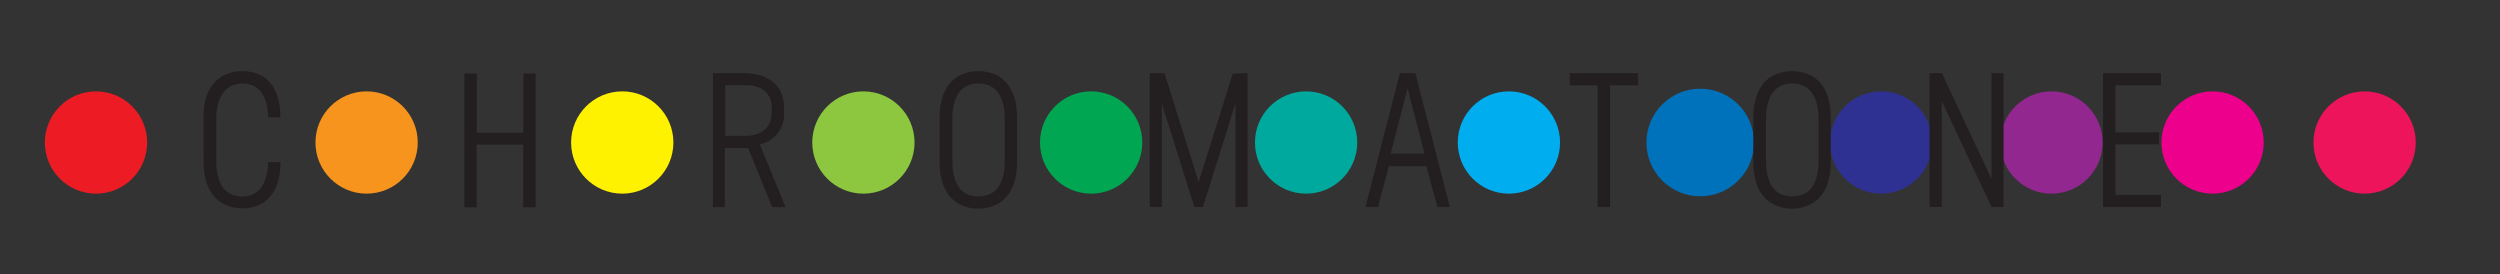 <svg xmlns="http://www.w3.org/2000/svg" viewBox="0 0 322.62 35.38">
  <rect x="0" y="0" width="322.62" height="35.38" fill="#333333" stroke="none"/>
  <defs>
    <style>
      .cls-1 {
        fill: #ed1c24;
      }

      .cls-2 {
        fill: #f7941d;
      }

      .cls-3 {
        fill: #fff200;
      }

      .cls-4 {
        fill: #8dc63f;
      }

      .cls-5 {
        fill: #00a651;
      }

      .cls-6 {
        fill: #00a99d;
      }

      .cls-7 {
        fill: #00aeef;
      }

      .cls-8 {
        fill: #0072bc;
      }

      .cls-9 {
        fill: #2e3192;
      }

      .cls-10 {
        fill: #92278f;
      }

      .cls-11 {
        fill: #ec008c;
      }

      .cls-12 {
        fill: #ed145b;
      }

      .cls-13 {
        fill: #231f20;
      }
    </style>
  </defs>
  <title>ct-logo</title>
  <g id="Layer_2" data-name="Layer 2">
    <g id="notes">
      <circle class="cls-1" cx="12.39" cy="18.39" r="6.6"/>
      <circle class="cls-2" cx="47.31" cy="18.39" r="6.6"/>
      <circle class="cls-3" cx="80.3" cy="18.39" r="6.6"/>
      <circle class="cls-4" cx="111.42" cy="18.39" r="6.6"/>
      <circle class="cls-5" cx="140.81" cy="18.39" r="6.6"/>
      <circle class="cls-6" cx="168.55" cy="18.39" r="6.6"/>
      <circle class="cls-7" cx="194.72" cy="18.39" r="6.6"/>
      <circle class="cls-8" cx="219.41" cy="18.39" r="6.94"/>
      <circle class="cls-9" cx="242.76" cy="18.39" r="6.6"/>
      <circle class="cls-10" cx="264.74" cy="18.39" r="6.6"/>
      <circle class="cls-11" cx="285.53" cy="18.39" r="6.6"/>
      <circle class="cls-12" cx="305.15" cy="18.39" r="6.6"/>
    </g>
    <g>
      <path class="cls-13" d="M26.25,15.18c0-4.56,2.55-6,5-6s4.77,1.3,4.93,5.57v.4H34.58l0-.37c-.18-3.07-1.64-4-3.29-4s-3.38,1.06-3.38,4.63v5.31c0,3.58,1.59,4.64,3.38,4.64,1.64,0,3.08-1,3.29-4l0-.44h1.61v.38c-.15,4.28-2.58,5.59-4.92,5.59s-5-1.4-5-6Z"/>
      <path class="cls-13" d="M69.12,9.49V26.76H67.51V18.67h-6v8.09H59.92V9.49h1.61v7.63h6V9.49Z"/>
      <path class="cls-13" d="M96,9.44c2.46,0,5.18,1.06,5.18,4.45v.74a3.91,3.91,0,0,1-3.13,4l3.33,8.1H99.65l-3.11-7.63h-3v7.63H92V9.44Zm3.61,4.7c0-2.52-1.75-3.15-3.41-3.15H93.59v6.54h2.59c1.65,0,3.41-.68,3.41-3.15Z"/>
      <path class="cls-13" d="M121.25,15.18c0-4.56,2.55-6,5-6s5,1.39,5,6v5.75c0,4.59-2.63,6-5,6s-5-1.4-5-6Zm8.42.22c0-3.57-1.65-4.63-3.4-4.63s-3.37,1.06-3.37,4.63v5.31c0,3.58,1.58,4.64,3.37,4.64s3.4-1.06,3.4-4.64Z"/>
      <path class="cls-13" d="M161,9.44V26.71h-1.57V13.37l-4.19,13.34h-1.11l-4.2-13.34V26.71h-1.56V9.44h1.91l4.4,14.05,4.41-14Z"/>
      <path class="cls-13" d="M184.07,21.45h-4.84l-1.41,5.26h-1.61l4.44-17.27h2l4.45,17.27h-1.61Zm-.24-1.62-2.18-8.43-2.19,8.43Z"/>
      <path class="cls-13" d="M211.39,11h-3.61V26.71h-1.61V11h-3.6V9.44h8.82Z"/>
      <path class="cls-13" d="M226.26,15.18c0-4.56,2.55-6,5-6s5,1.39,5,6v5.75c0,4.59-2.62,6-5,6s-5-1.4-5-6Zm8.42.22c0-3.57-1.66-4.63-3.4-4.63s-3.38,1.06-3.38,4.63v5.31c0,3.58,1.59,4.64,3.38,4.64s3.4-1.06,3.4-4.64Z"/>
      <path class="cls-13" d="M258.56,9.44V26.71H257l-6.42-13.65V26.71H249V9.44h1.59L257,23.08V9.44Z"/>
      <path class="cls-13" d="M273,11v6.08h5.62v1.55H273v6.53h5.87v1.56h-7.48V9.44h7.48V11Z"/>
    </g>
  </g>
</svg>
